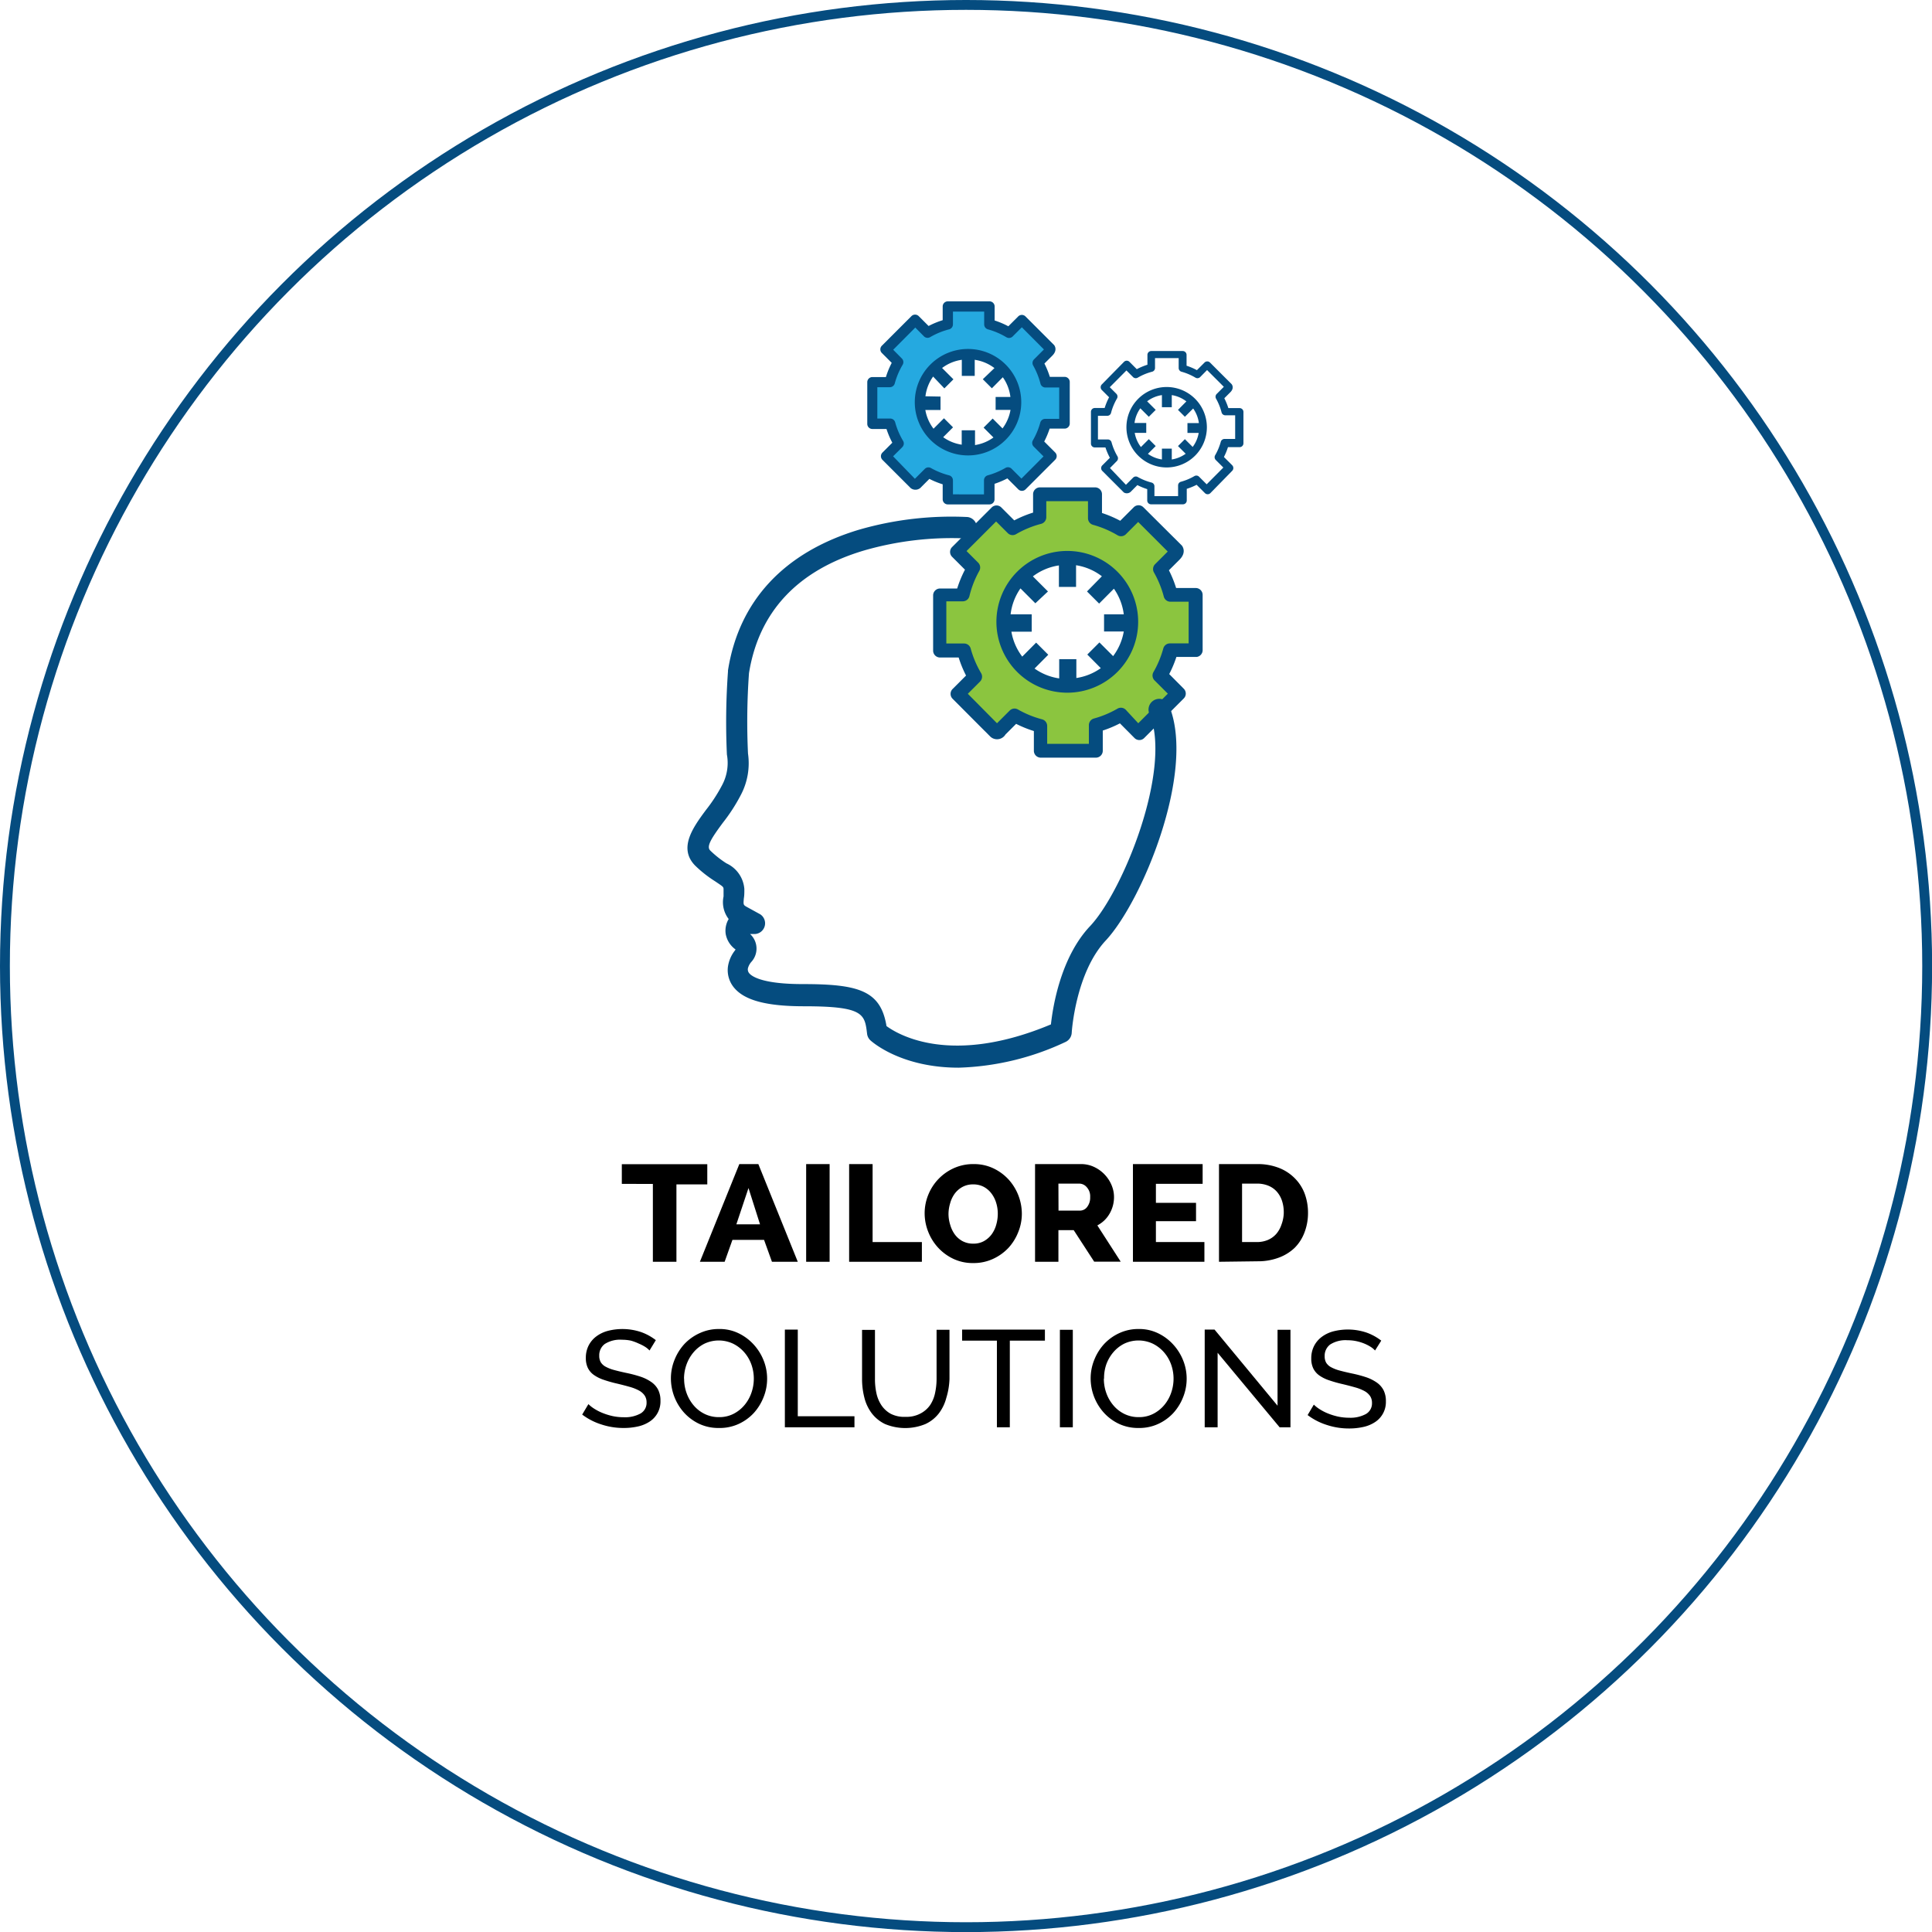 <svg xmlns="http://www.w3.org/2000/svg" viewBox="0 0 195.99 195.99"><defs><style>.cls-1{fill:none;stroke:#054c7f;stroke-miterlimit:10;}.cls-2{fill:#8bc53f;}.cls-3{fill:#25a9e0;}.cls-4{fill:#054c7f;}</style></defs><title>TAILORED SOLUTIONS</title><g id="Layer_2" data-name="Layer 2"><g id="Layer_1-2" data-name="Layer 1"><path d="M71.75,120.15H68.62V128H66.23v-7.9H63.08v-2h8.67Z"/><path d="M71,128l4-9.91h1.93l4,9.91H78.31l-.8-2.22H74.3L73.51,128Zm4.93-7.48-1.23,3.68H77.1Z"/><path d="M81.78,128v-9.91h2.38V128Z"/><path d="M86.14,128v-9.91h2.38V126h5v2Z"/><path d="M98.71,128.13a4.58,4.58,0,0,1-2-.43,5,5,0,0,1-1.55-1.14,5.13,5.13,0,0,1-1-1.61,5.08,5.08,0,0,1-.36-1.87,4.93,4.93,0,0,1,.37-1.88,5,5,0,0,1,2.6-2.7,4.75,4.75,0,0,1,2-.41,4.58,4.58,0,0,1,2,.43,5,5,0,0,1,1.55,1.14,5.21,5.21,0,0,1,1.34,3.46,4.93,4.93,0,0,1-.37,1.88,5.11,5.11,0,0,1-1,1.6,5,5,0,0,1-1.56,1.11A4.68,4.68,0,0,1,98.71,128.13Zm-2.49-5a3.69,3.69,0,0,0,.17,1.11,3.1,3.1,0,0,0,.48,1,2.32,2.32,0,0,0,.78.67,2.26,2.26,0,0,0,1.08.25,2.16,2.16,0,0,0,1.09-.26,2.47,2.47,0,0,0,.78-.69,3,3,0,0,0,.47-1,4,4,0,0,0,.15-1.1,3.72,3.72,0,0,0-.17-1.11,3,3,0,0,0-.49-.95,2.38,2.38,0,0,0-.78-.66,2.25,2.25,0,0,0-1.06-.24,2.21,2.21,0,0,0-1.09.26,2.41,2.41,0,0,0-.78.68,3,3,0,0,0-.47,1A3.83,3.83,0,0,0,96.22,123.11Z"/><path d="M105,128v-9.91h4.65a3.08,3.08,0,0,1,1.34.29,3.55,3.55,0,0,1,1.77,1.84,3.09,3.09,0,0,1,.25,1.21,3.35,3.35,0,0,1-.45,1.69,3.08,3.08,0,0,1-.53.68,3.17,3.17,0,0,1-.71.51l2.37,3.68h-2.69l-2.08-3.2h-1.55V128Zm2.38-5.19h2.18a.91.91,0,0,0,.73-.38,1.53,1.53,0,0,0,.3-1,1.35,1.35,0,0,0-.35-1,1,1,0,0,0-.76-.36h-2.11Z"/><path d="M122.18,126v2h-7.25v-9.91H122v2h-4.74v1.93h4.07v1.86h-4.07V126Z"/><path d="M123.66,128v-9.91h3.85a5.9,5.9,0,0,1,2.24.39,4.59,4.59,0,0,1,1.61,1.06,4.38,4.38,0,0,1,1,1.57,5.59,5.59,0,0,1,.33,1.92,5.49,5.49,0,0,1-.36,2,4.38,4.38,0,0,1-1,1.56,4.69,4.69,0,0,1-1.63,1,6,6,0,0,1-2.11.36Zm6.57-5a3.71,3.71,0,0,0-.18-1.19,2.66,2.66,0,0,0-.53-.93,2.31,2.31,0,0,0-.86-.6,3,3,0,0,0-1.15-.21H126V126h1.47a2.87,2.87,0,0,0,1.16-.22,2.36,2.36,0,0,0,.85-.62,2.8,2.8,0,0,0,.52-.94A3.66,3.66,0,0,0,130.23,123.08Z"/><path d="M65.89,137a2.13,2.13,0,0,0-.46-.38,4.22,4.22,0,0,0-.65-.33A4.74,4.74,0,0,0,64,136a4.29,4.29,0,0,0-.89-.09,2.89,2.89,0,0,0-1.76.43,1.42,1.42,0,0,0-.56,1.19,1.28,1.28,0,0,0,.16.67,1.3,1.3,0,0,0,.5.45,3.88,3.88,0,0,0,.85.33q.51.14,1.21.29a12.82,12.82,0,0,1,1.45.38,4.29,4.29,0,0,1,1.1.54,2.18,2.18,0,0,1,.7.78,2.44,2.44,0,0,1,.24,1.13,2.42,2.42,0,0,1-1.08,2.1,3.51,3.51,0,0,1-1.18.5,6.5,6.5,0,0,1-1.48.16,7.1,7.1,0,0,1-2.26-.36,6.39,6.39,0,0,1-1.94-1l.63-1.06a3.46,3.46,0,0,0,.6.47,5,5,0,0,0,.84.43,6.48,6.48,0,0,0,1,.31,5.35,5.35,0,0,0,1.14.12,3.27,3.27,0,0,0,1.71-.38,1.24,1.24,0,0,0,.61-1.13,1.22,1.22,0,0,0-.2-.7,1.65,1.65,0,0,0-.57-.5,4.54,4.54,0,0,0-.94-.37q-.56-.16-1.27-.33a13.13,13.13,0,0,1-1.38-.39,3.8,3.8,0,0,1-1-.5,1.92,1.92,0,0,1-.6-.71,2.28,2.28,0,0,1-.2-1,2.73,2.73,0,0,1,.28-1.26,2.65,2.65,0,0,1,.77-.92,3.41,3.41,0,0,1,1.18-.57,5.95,5.95,0,0,1,3.37.12,5.36,5.36,0,0,1,1.5.82Z"/><path d="M72.93,144.86a4.56,4.56,0,0,1-2-.42,4.88,4.88,0,0,1-1.53-1.13,5.21,5.21,0,0,1-1.34-3.47,5,5,0,0,1,.37-1.9,5.21,5.21,0,0,1,1-1.6A4.91,4.91,0,0,1,71,135.23a4.58,4.58,0,0,1,1.94-.41,4.39,4.39,0,0,1,2,.44,5,5,0,0,1,1.53,1.15,5.2,5.2,0,0,1,1,1.61,5,5,0,0,1,.35,1.84,5,5,0,0,1-.37,1.9,5.2,5.2,0,0,1-1,1.6,4.87,4.87,0,0,1-1.54,1.1A4.58,4.58,0,0,1,72.93,144.86Zm-3.53-5a4.27,4.27,0,0,0,.25,1.46,4,4,0,0,0,.72,1.25,3.44,3.44,0,0,0,1.12.87,3.24,3.24,0,0,0,1.45.32,3.15,3.15,0,0,0,1.48-.34,3.56,3.56,0,0,0,1.11-.89,3.93,3.93,0,0,0,.7-1.25,4.32,4.32,0,0,0,.24-1.41,4.28,4.28,0,0,0-.25-1.46,3.85,3.85,0,0,0-.73-1.24,3.65,3.65,0,0,0-1.12-.86,3.4,3.4,0,0,0-2.91,0,3.52,3.52,0,0,0-1.11.88,4,4,0,0,0-.71,1.24A4.22,4.22,0,0,0,69.39,139.84Z"/><path d="M79.62,144.79v-9.91h1.31v8.79h5.75v1.12Z"/><path d="M91.86,143.73a3,3,0,0,0,1.5-.33,2.72,2.72,0,0,0,1-.87,3.5,3.5,0,0,0,.5-1.23,6.8,6.8,0,0,0,.15-1.4v-5h1.31v5A7.36,7.36,0,0,1,96,141.8a4.46,4.46,0,0,1-.76,1.58,3.65,3.65,0,0,1-1.36,1.08,5.37,5.37,0,0,1-4.1,0,3.73,3.73,0,0,1-1.36-1.11,4.4,4.4,0,0,1-.74-1.59,7.58,7.58,0,0,1-.23-1.85v-5h1.31v5a6.62,6.62,0,0,0,.15,1.43,3.55,3.55,0,0,0,.51,1.22,2.7,2.7,0,0,0,.94.86A3,3,0,0,0,91.86,143.73Z"/><path d="M106,136h-3.56v8.79h-1.31V136H97.6v-1.12H106Z"/><path d="M107.52,144.79V134.9h1.31v9.89Z"/><path d="M115.51,144.86a4.56,4.56,0,0,1-2-.42,4.88,4.88,0,0,1-1.53-1.13,5.21,5.21,0,0,1-1.34-3.47,5,5,0,0,1,.37-1.9,5.21,5.21,0,0,1,1-1.6,4.91,4.91,0,0,1,1.55-1.11,4.58,4.58,0,0,1,1.94-.41,4.39,4.39,0,0,1,2,.44,5,5,0,0,1,1.53,1.15,5.2,5.2,0,0,1,1,1.61,5,5,0,0,1,.35,1.84,5,5,0,0,1-.37,1.9,5.2,5.2,0,0,1-1,1.6,4.87,4.87,0,0,1-1.54,1.1A4.58,4.58,0,0,1,115.51,144.86Zm-3.53-5a4.27,4.27,0,0,0,.25,1.46,4,4,0,0,0,.72,1.25,3.44,3.44,0,0,0,1.12.87,3.24,3.24,0,0,0,1.45.32,3.15,3.15,0,0,0,1.48-.34,3.56,3.56,0,0,0,1.11-.89,3.93,3.93,0,0,0,.7-1.25,4.32,4.32,0,0,0,.24-1.41,4.28,4.28,0,0,0-.25-1.46,3.85,3.85,0,0,0-.73-1.24,3.65,3.65,0,0,0-1.12-.86,3.4,3.4,0,0,0-2.91,0,3.52,3.52,0,0,0-1.11.88,4,4,0,0,0-.71,1.24A4.22,4.22,0,0,0,112,139.84Z"/><path d="M123.52,137.23v7.56h-1.31v-9.91h1l6.39,7.72v-7.7h1.31v9.89h-1.1Z"/><path d="M139.49,137a2.13,2.13,0,0,0-.46-.38,4.22,4.22,0,0,0-.65-.33,4.74,4.74,0,0,0-.79-.24,4.29,4.29,0,0,0-.89-.09,2.89,2.89,0,0,0-1.76.43,1.42,1.42,0,0,0-.56,1.19,1.28,1.28,0,0,0,.16.67,1.3,1.3,0,0,0,.5.45,3.88,3.88,0,0,0,.85.33q.51.14,1.21.29a12.82,12.82,0,0,1,1.45.38,4.29,4.29,0,0,1,1.1.54,2.18,2.18,0,0,1,.7.78,2.44,2.44,0,0,1,.24,1.13,2.42,2.42,0,0,1-1.08,2.1,3.51,3.51,0,0,1-1.18.5,6.5,6.5,0,0,1-1.48.16,7.1,7.1,0,0,1-2.26-.36,6.39,6.39,0,0,1-1.94-1l.63-1.06a3.46,3.46,0,0,0,.6.47,5,5,0,0,0,.84.43,6.48,6.48,0,0,0,1,.31,5.35,5.35,0,0,0,1.14.12,3.27,3.27,0,0,0,1.71-.38,1.24,1.24,0,0,0,.61-1.13,1.22,1.22,0,0,0-.2-.7,1.65,1.65,0,0,0-.57-.5,4.54,4.54,0,0,0-.94-.37q-.56-.16-1.27-.33a13.13,13.13,0,0,1-1.38-.39,3.8,3.8,0,0,1-1-.5,1.92,1.92,0,0,1-.6-.71,2.28,2.28,0,0,1-.2-1,2.73,2.73,0,0,1,.28-1.26,2.65,2.65,0,0,1,.77-.92,3.41,3.41,0,0,1,1.18-.57,5.95,5.95,0,0,1,3.37.12,5.36,5.36,0,0,1,1.5.82Z"/><circle class="cls-1" cx="98" cy="98" r="97.5"/><path class="cls-2" d="M119,66.11h2.35l-.31-5.64-2.16-.25-.87-2.42,1.11-1.92-3.73-3.47-1.65,1.11-2.41-1.11-.43-2.24h-5.13l-.49,2.24-2.66,1-1.57-1.24-3.85,3.72,1.69,1.86-1.34,2.73h-2V66l2.1.12,1.28,2.36-1.52,1.8L101.09,74l1.76-1.3L105.56,74l-.06,2h5.44l.43-2.54,2.29-.93L115.44,74l4-3.41-1.53-2.29Zm-10.78,3.68a6.72,6.72,0,1,1,6.7-6.72A6.71,6.71,0,0,1,108.26,69.79Z"/><path class="cls-3" d="M106.54,43.3h1.78L108.08,39l-1.63-.19L105.79,37l.84-1.45L103.82,33l-1.25.84L100.75,33l-.33-1.69H96.54L96.17,33l-2,.74L93,32.77l-2.91,2.81L91.34,37l-1,2.06H88.79v4.17l1.59.09,1,1.78-1.15,1.36L93,49.3l1.33-1,2.06.94,0,1.54h4.11l.33-1.92,1.73-.7,1.34,1.12,3-2.57L105.7,45Zm-8.14,2.78A5.07,5.07,0,1,1,103.46,41,5.07,5.07,0,0,1,98.39,46.08Z"/><path class="cls-4" d="M97.25,108.31c-5.84,0-8.77-2.61-8.95-2.77a1.09,1.09,0,0,1-.34-.67c-.24-2-.33-2.79-6.41-2.79-3.68,0-5.91-.57-7-1.79a2.78,2.78,0,0,1-.71-2.19,3.45,3.45,0,0,1,.7-1.66l.08-.12a2.47,2.47,0,0,1-1-1.56,2.31,2.31,0,0,1,.3-1.53,2.79,2.79,0,0,1-.52-2.29c0-.23,0-.47,0-.73s-.08-.28-.86-.81a12.27,12.27,0,0,1-2-1.57c-1.79-1.79-.2-3.94,1.08-5.67a16,16,0,0,0,1.61-2.47,4.78,4.78,0,0,0,.51-3.15,71.23,71.23,0,0,1,.11-8.43s0-.07,0-.1c1.11-7.07,5.71-12,13.31-14.28a33.78,33.78,0,0,1,11-1.28,1.09,1.09,0,0,1-.16,2.17h0a32.11,32.11,0,0,0-10.3,1.21c-6.78,2-10.72,6.23-11.72,12.46a69.08,69.08,0,0,0-.1,8.15,6.88,6.88,0,0,1-.72,4.19,17.83,17.83,0,0,1-1.82,2.82c-1.24,1.67-1.69,2.43-1.29,2.83a10.27,10.27,0,0,0,1.64,1.3,3.12,3.12,0,0,1,1.82,2.61c0,.36,0,.66-.05.93-.06.68-.06.68.33.9l1.33.73a1.09,1.09,0,0,1-.52,2h-.51a2,2,0,0,1,.11,2.85,1.61,1.61,0,0,0-.33.64.6.6,0,0,0,.16.52c.29.32,1.4,1.07,5.4,1.07,5.68,0,7.91.66,8.5,4.26,1.25.91,6.6,4.05,16.68-.17.2-1.83,1-6.85,4-10,3.33-3.57,8.23-15.72,6.06-21.37a1.09,1.09,0,1,1,2-.78c2.57,6.7-2.82,19.69-6.5,23.64-3.07,3.29-3.45,9.3-3.45,9.36a1.09,1.09,0,0,1-.65.94A27.27,27.27,0,0,1,97.25,108.31Z"/><path class="cls-4" d="M108.26,70.27a7.19,7.19,0,1,0-7.18-7.19A7.19,7.19,0,0,0,108.26,70.27Zm-5.74-7.95a5.77,5.77,0,0,1,1-2.63l1.51,1.51L106.31,60l-1.53-1.53a5.75,5.75,0,0,1,2.64-1.11v2.18h1.74V57.34a5.75,5.75,0,0,1,2.62,1.12L110.27,60l1.23,1.23L113,59.72a5.77,5.77,0,0,1,1,2.6h-2v1.74h2a5.78,5.78,0,0,1-1.08,2.5l-1.39-1.39-1.23,1.23,1.37,1.38a5.75,5.75,0,0,1-2.48,1V66.87h-1.74v1.95a5.75,5.75,0,0,1-2.5-1l1.39-1.4-1.23-1.23-1.41,1.42a5.78,5.78,0,0,1-1.1-2.53h2.06V62.32Z"/><path class="cls-4" d="M102,74.51l1.08-1.08a11.51,11.51,0,0,0,1.8.73v2a.7.7,0,0,0,.69.7h5.61a.7.7,0,0,0,.69-.7V74.11a11.51,11.51,0,0,0,1.74-.73l1.47,1.48a.69.69,0,0,0,1,0l4-4a.7.7,0,0,0,0-1l-1.47-1.48a11.57,11.57,0,0,0,.73-1.74h2.08A.7.7,0,0,0,122,66V60.35a.7.7,0,0,0-.69-.7h-2a11.54,11.54,0,0,0-.73-1.8l1.07-1.07c.8-.8.24-1.44.24-1.44L116,51.47a.69.69,0,0,0-1,0l-1.36,1.36a11.5,11.5,0,0,0-1.85-.79V50.14a.7.7,0,0,0-.69-.7h-5.61a.7.7,0,0,0-.69.7V52a11.51,11.51,0,0,0-1.91.79l-1.3-1.3a.69.69,0,0,0-1,0l-4,4a.7.7,0,0,0,0,1l1.3,1.3a11.55,11.55,0,0,0-.79,1.91H95.35a.7.7,0,0,0-.69.7V66a.7.7,0,0,0,.69.7h1.9A11.56,11.56,0,0,0,98,68.53l-1.36,1.36a.7.7,0,0,0,0,1l2.69,2.7,1.16,1.16A1,1,0,0,0,102,74.51Zm-3.82-4.13,1.24-1.24a.7.7,0,0,0,.11-.85,10.16,10.16,0,0,1-1.06-2.5.69.69,0,0,0-.67-.51H96V61h1.67a.69.69,0,0,0,.67-.52,10.15,10.15,0,0,1,1-2.56.7.7,0,0,0-.11-.84l-1.18-1.18,3-3,1.18,1.18a.69.69,0,0,0,.84.11,10.11,10.11,0,0,1,2.55-1.05.7.7,0,0,0,.52-.67V50.84h4.23v1.73a.7.7,0,0,0,.51.67,10.12,10.12,0,0,1,2.49,1.06.69.69,0,0,0,.85-.11l1.24-1.24,3,3-1.29,1.29a.7.7,0,0,0-.11.83,10.16,10.16,0,0,1,1,2.45.69.69,0,0,0,.67.52h1.85v4.23h-1.9a.69.69,0,0,0-.67.51,10.16,10.16,0,0,1-1,2.4.7.7,0,0,0,.11.84l1.35,1.35-3,3L114.2,72a.69.69,0,0,0-.84-.11,10.12,10.12,0,0,1-2.39,1,.7.7,0,0,0-.51.67v1.9h-4.23V73.64a.7.7,0,0,0-.52-.67,10.11,10.11,0,0,1-2.45-1,.69.69,0,0,0-.83.11l-1.29,1.29Z"/><path class="cls-4" d="M118.34,47.42a4.08,4.08,0,1,0-4.07-4.08A4.08,4.08,0,0,0,118.34,47.42Zm-3.25-4.51a3.28,3.28,0,0,1,.59-1.49l.86.86.7-.7-.87-.87a3.26,3.26,0,0,1,1.5-.63v1.23h1V40.08a3.26,3.26,0,0,1,1.48.64l-.85.86.7.7.84-.84a3.28,3.28,0,0,1,.58,1.48h-1.16v1h1.14a3.28,3.28,0,0,1-.61,1.42l-.79-.79-.7.7.78.78a3.26,3.26,0,0,1-1.41.58v-1.1h-1v1.1a3.26,3.26,0,0,1-1.42-.57l.79-.79-.7-.7-.8.8a3.28,3.28,0,0,1-.63-1.44h1.17v-1Z"/><path class="cls-4" d="M114.77,49.82l.61-.61a6.53,6.53,0,0,0,1,.41v1.15a.39.39,0,0,0,.39.39H120a.39.39,0,0,0,.39-.39V49.59a6.53,6.53,0,0,0,1-.41l.84.84a.39.39,0,0,0,.56,0L125,47.76a.4.4,0,0,0,0-.56l-.84-.84a6.57,6.57,0,0,0,.41-1h1.18a.39.39,0,0,0,.39-.39V41.79a.39.39,0,0,0-.39-.39h-1.14a6.55,6.55,0,0,0-.41-1l.61-.61c.45-.45.13-.82.13-.82l-2.19-2.19a.39.39,0,0,0-.56,0l-.77.77a6.52,6.52,0,0,0-1.05-.45V36a.39.39,0,0,0-.39-.39h-3.19a.39.39,0,0,0-.39.39v1a6.53,6.53,0,0,0-1.08.45l-.74-.74a.39.39,0,0,0-.56,0L111.77,39a.4.4,0,0,0,0,.56l.74.74a6.55,6.55,0,0,0-.45,1.09h-1a.39.39,0,0,0-.39.39V45a.39.39,0,0,0,.39.39h1.08a6.56,6.56,0,0,0,.45,1.05l-.77.77a.4.4,0,0,0,0,.56l1.53,1.53.66.66A.59.59,0,0,0,114.77,49.82Zm-2.17-2.34.7-.71a.4.4,0,0,0,.06-.48,5.76,5.76,0,0,1-.6-1.42.39.39,0,0,0-.38-.29h-1v-2.4h.95a.39.39,0,0,0,.38-.3,5.76,5.76,0,0,1,.6-1.45.4.4,0,0,0-.06-.48l-.67-.67,1.69-1.7.67.67a.39.39,0,0,0,.48.06,5.74,5.74,0,0,1,1.45-.6.39.39,0,0,0,.3-.38v-1h2.4v1a.39.39,0,0,0,.29.38,5.74,5.74,0,0,1,1.41.6.39.39,0,0,0,.48-.06l.7-.71,1.7,1.7-.73.73a.4.4,0,0,0-.06.47,5.76,5.76,0,0,1,.56,1.39.39.39,0,0,0,.38.3h1v2.4h-1.08a.39.39,0,0,0-.38.29,5.76,5.76,0,0,1-.57,1.36.4.4,0,0,0,.06.48l.77.77-1.69,1.7-.77-.77a.39.39,0,0,0-.48-.06,5.74,5.74,0,0,1-1.36.57.39.39,0,0,0-.29.38v1.08h-2.4V49.33a.39.39,0,0,0-.3-.38,5.74,5.74,0,0,1-1.39-.56.39.39,0,0,0-.47.06l-.73.73Z"/><path class="cls-4" d="M98.19,46.2a5.4,5.4,0,1,0-5.39-5.4A5.4,5.4,0,0,0,98.19,46.2Zm-4.31-6a4.34,4.34,0,0,1,.78-2L95.8,39.4l.92-.92-1.15-1.15a4.32,4.32,0,0,1,2-.83v1.63h1.31V36.5a4.32,4.32,0,0,1,2,.84L99.7,38.47l.92.92,1.11-1.12a4.34,4.34,0,0,1,.77,2H101v1.31h1.51a4.34,4.34,0,0,1-.81,1.88l-1-1-.92.92,1,1a4.32,4.32,0,0,1-1.87.77V43.65H97.56v1.46a4.32,4.32,0,0,1-1.88-.76l1-1-.92-.92-1.06,1.06a4.34,4.34,0,0,1-.83-1.9h1.54V40.23Z"/><path class="cls-4" d="M93.47,49.39l.81-.81a8.64,8.64,0,0,0,1.35.55v1.52a.52.52,0,0,0,.52.52h4.22a.52.52,0,0,0,.52-.52V49.08a8.64,8.64,0,0,0,1.3-.55l1.11,1.11a.52.52,0,0,0,.74,0l3-3a.52.52,0,0,0,0-.74l-1.11-1.11a8.69,8.69,0,0,0,.55-1.31H108a.52.52,0,0,0,.52-.52V38.75a.52.52,0,0,0-.52-.52H106.5a8.66,8.66,0,0,0-.55-1.35l.8-.8c.6-.6.18-1.08.18-1.08l-2.9-2.9a.52.52,0,0,0-.74,0l-1,1a8.64,8.64,0,0,0-1.39-.59V31.09a.52.52,0,0,0-.52-.52H96.15a.52.52,0,0,0-.52.52v1.39a8.64,8.64,0,0,0-1.43.59l-1-1a.52.52,0,0,0-.74,0l-3,3a.52.52,0,0,0,0,.74l1,1a8.67,8.67,0,0,0-.59,1.44H88.5a.52.52,0,0,0-.52.52V43a.52.52,0,0,0,.52.52h1.43a8.68,8.68,0,0,0,.59,1.39l-1,1a.52.52,0,0,0,0,.74l2,2,.87.87A.78.78,0,0,0,93.47,49.39Zm-2.87-3.1.93-.93a.52.52,0,0,0,.08-.64,7.63,7.63,0,0,1-.8-1.88.52.52,0,0,0-.5-.38H89V39.28h1.26a.52.52,0,0,0,.51-.39A7.62,7.62,0,0,1,91.57,37a.52.52,0,0,0-.08-.63l-.88-.89,2.24-2.25.88.89a.52.52,0,0,0,.63.08,7.59,7.59,0,0,1,1.92-.79.52.52,0,0,0,.39-.51V31.61h3.17v1.3a.52.52,0,0,0,.38.5,7.6,7.6,0,0,1,1.87.8.52.52,0,0,0,.64-.08l.93-.93,2.24,2.25-1,1a.52.52,0,0,0-.09.63,7.63,7.63,0,0,1,.74,1.84.52.52,0,0,0,.51.39h1.39v3.18h-1.42a.52.52,0,0,0-.5.38,7.63,7.63,0,0,1-.75,1.8.52.52,0,0,0,.08.63l1,1-2.24,2.25-1-1a.52.52,0,0,0-.63-.08,7.6,7.6,0,0,1-1.79.75.52.52,0,0,0-.38.5v1.43H96.67V48.73a.52.52,0,0,0-.39-.51,7.59,7.59,0,0,1-1.84-.74.52.52,0,0,0-.63.09l-1,1Z"/></g></g></svg>